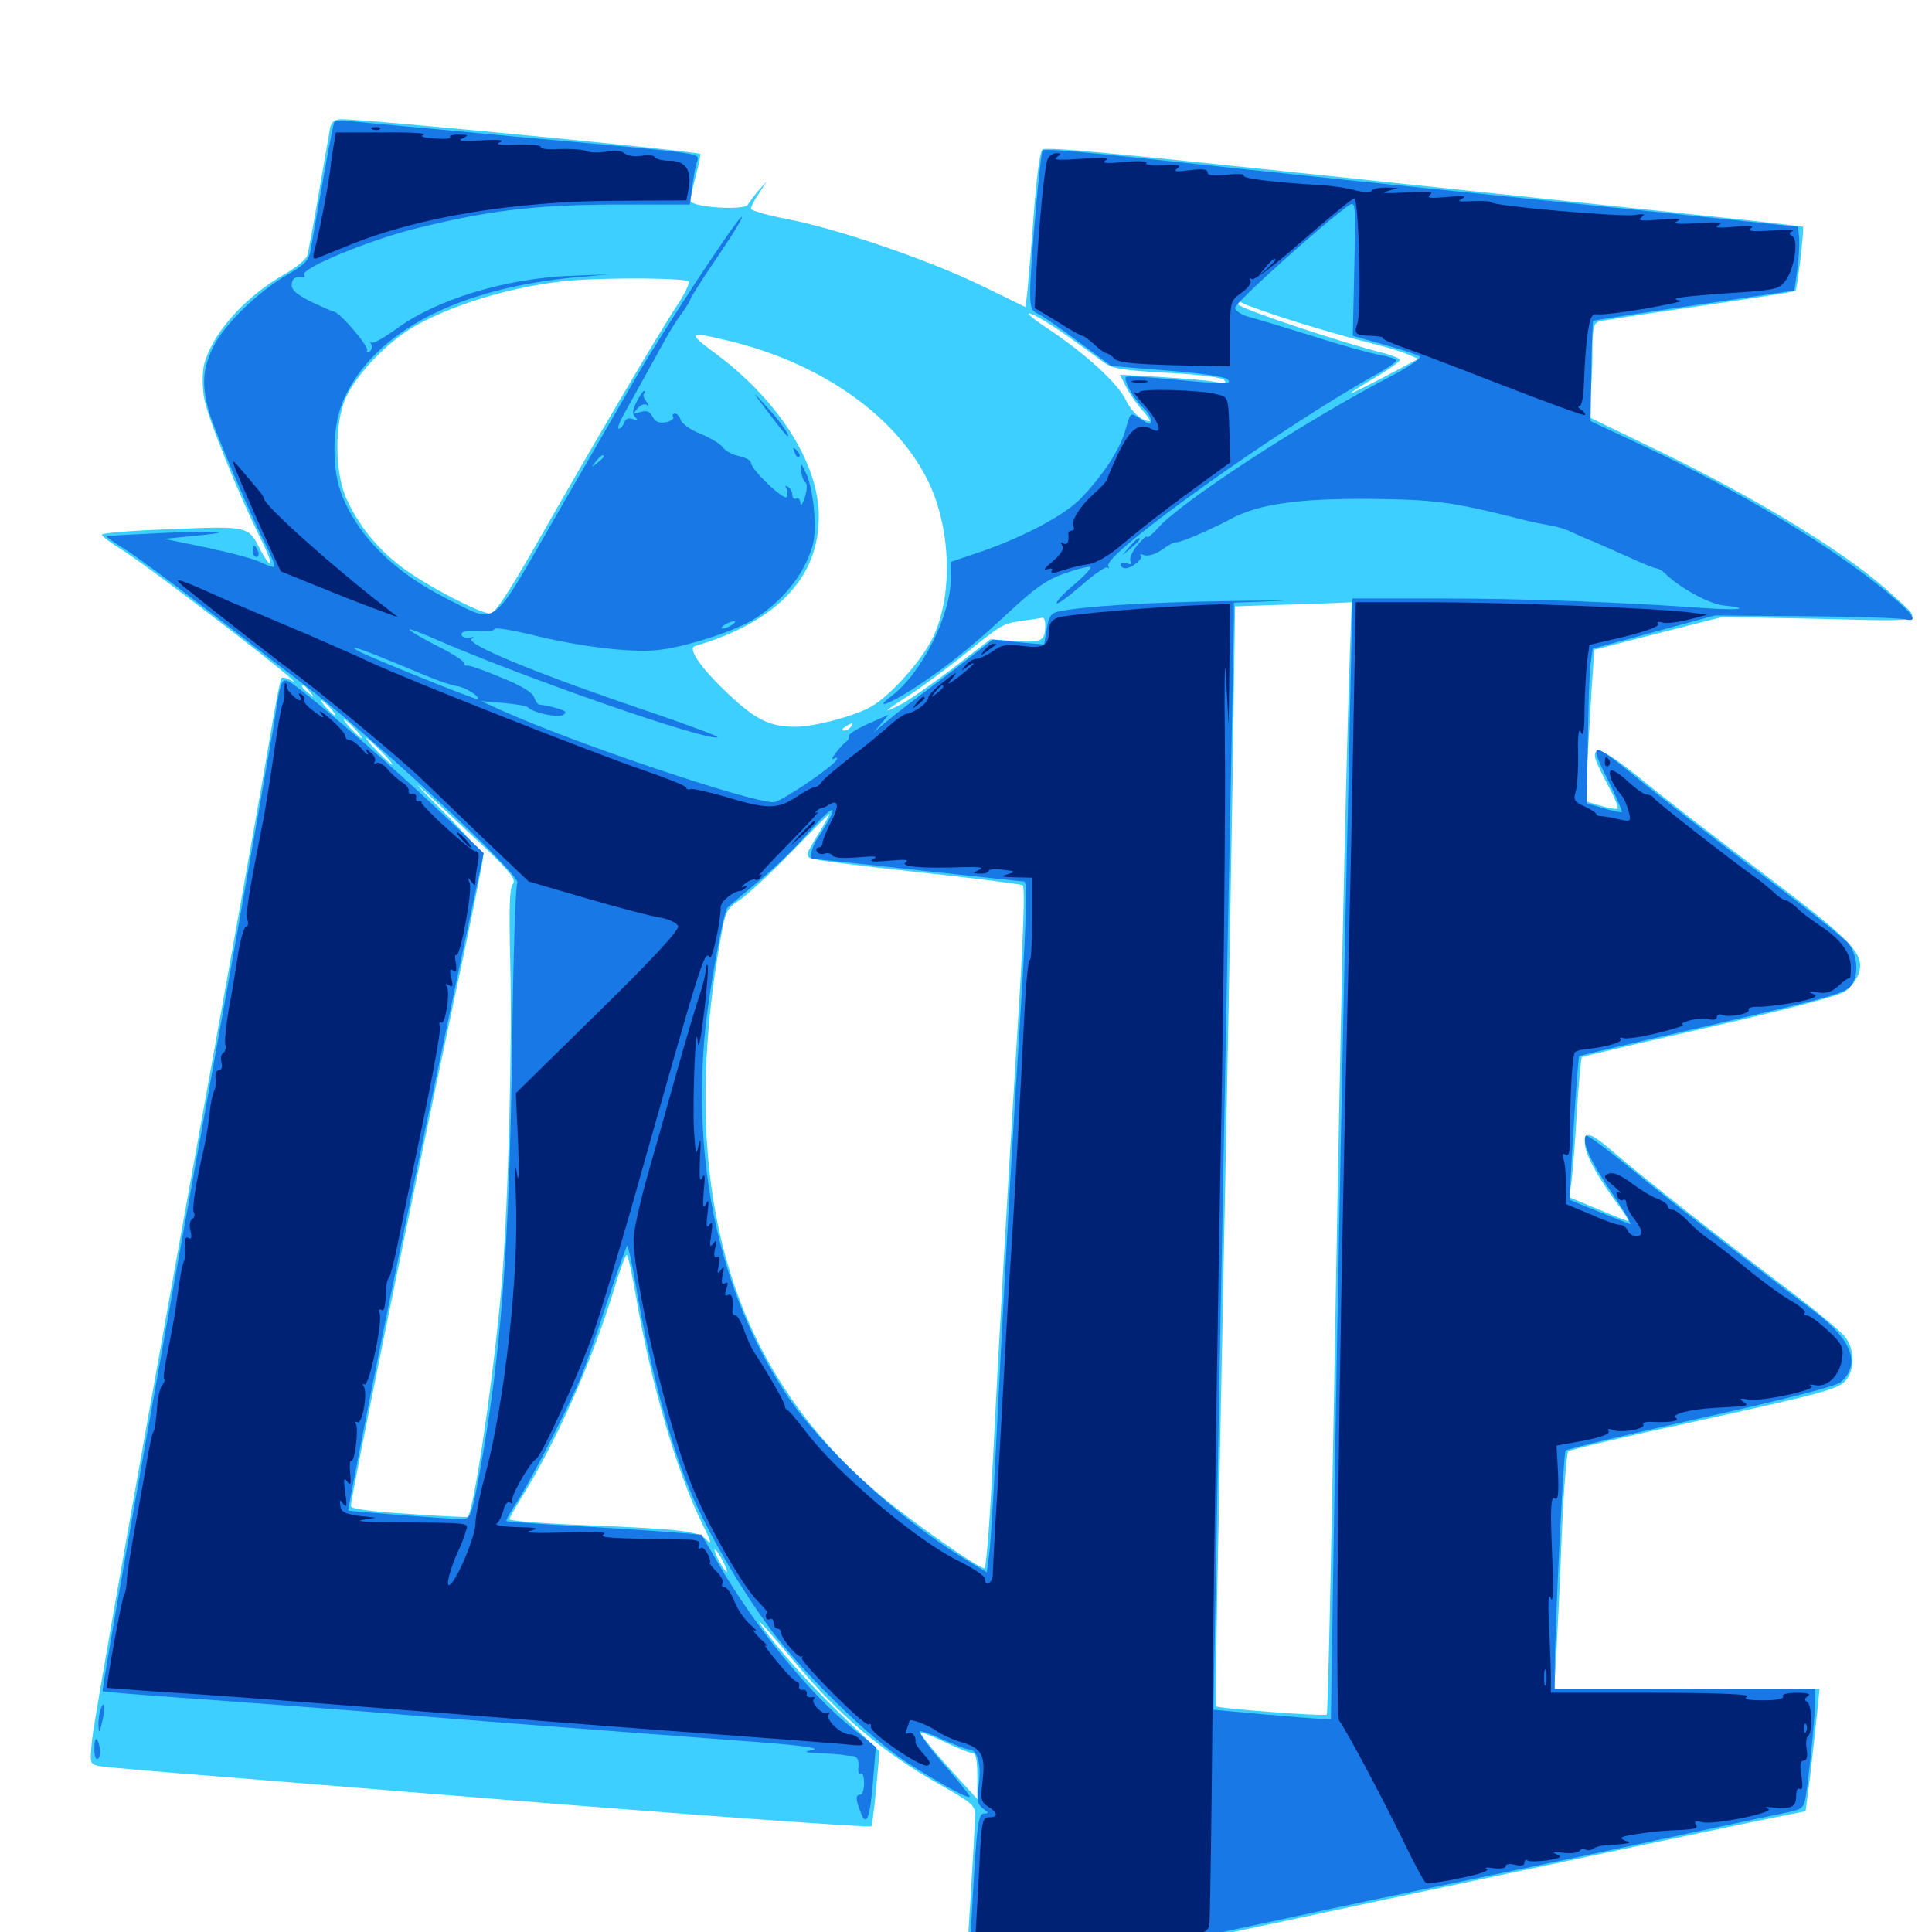 <svg xmlns="http://www.w3.org/2000/svg" viewBox="0 -1000 1000 1000">
	<path fill="#3ccfff" d="M170.898 -933.984C170.508 -931.445 167.773 -916.406 165.039 -900.195C162.305 -884.18 159.57 -869.336 158.984 -867.578C158.398 -865.82 153.32 -861.523 147.461 -858.203C126.172 -846.094 109.18 -826.562 105.469 -810.547C104.688 -806.836 104.688 -799.414 105.664 -793.945C107.227 -784.375 123.242 -744.531 135.156 -720.703C138.281 -714.453 140.43 -708.984 139.844 -708.398C139.453 -707.812 137.109 -710.938 134.961 -715.039C128.516 -727.734 129.297 -727.734 89.062 -726.172C69.141 -725.391 52.734 -724.219 52.734 -723.242C52.734 -722.461 57.422 -718.945 63.086 -715.43C79.883 -704.883 162.891 -640.82 150.977 -647.656C148.633 -649.023 146.289 -649.609 145.703 -649.023C145.117 -648.633 142.383 -634.57 139.648 -617.969C136.914 -601.367 127.148 -546.875 118.164 -496.875C75.586 -261.914 48.828 -110.938 47.656 -99.609C46.484 -87.305 46.484 -86.914 50.977 -85.938C53.516 -85.352 83.789 -82.812 118.164 -80.078C152.539 -77.344 213.281 -72.266 252.93 -69.141C350.391 -61.133 450 -53.906 450.977 -54.688C451.367 -55.078 452.539 -63.867 453.516 -74.414L455.273 -93.555L435.742 -112.109C418.75 -128.516 402.93 -146.094 394.531 -158.008C389.648 -164.844 396.484 -157.617 411.719 -139.258C434.57 -111.914 456.641 -93.164 486.328 -76.367C503.32 -66.797 504.883 -65.43 504.688 -60.156C504.688 -57.031 503.516 -36.133 502.148 -13.867C500.586 8.398 500 27.148 500.586 27.734C501.953 29.102 523.633 24.609 719.727 -17.383C792.188 -32.812 906.836 -57.031 920.898 -59.766L934.57 -62.5L936.914 -80.664C938.086 -90.625 939.648 -104.883 940.43 -112.305L941.797 -125.781H873.047H804.492L805.664 -145.898C806.25 -156.836 807.617 -184.18 808.398 -206.445C809.375 -228.906 810.938 -247.852 811.719 -248.828C812.695 -249.609 840.234 -256.25 873.047 -263.281C947.461 -279.688 952.148 -281.055 956.055 -286.328C960.156 -292.383 959.766 -302.148 954.883 -308.203C952.539 -311.133 940.039 -321.484 926.953 -331.445C892.969 -357.031 850.586 -390.43 836.523 -402.539C823.438 -413.867 820.312 -415.039 820.312 -408.398C820.312 -402.93 826.172 -391.992 836.133 -378.32C840.43 -372.656 843.359 -367.969 842.773 -367.969C842.188 -367.969 835.156 -370.703 826.953 -374.219L812.305 -380.273L813.477 -389.258C814.062 -394.141 815.43 -410.352 816.211 -425.195C817.188 -440.039 818.359 -452.539 818.75 -452.93C819.141 -453.125 848.828 -460.156 884.766 -468.359C925.781 -477.734 951.953 -484.57 955.078 -486.914C957.812 -488.867 960.742 -492.773 961.914 -495.703C965.625 -506.25 959.18 -512.695 911.914 -548.438C887.5 -566.797 859.18 -588.672 848.828 -597.266C837.5 -606.445 828.906 -612.109 827.148 -611.328C824.023 -610.156 824.805 -607.617 833.594 -591.016C836.133 -586.328 837.695 -582.031 837.305 -581.445C836.719 -581.055 832.812 -581.641 828.32 -583.008L820.312 -585.352L821.484 -604.102C822.07 -614.453 823.242 -632.031 823.828 -643.164L825.195 -663.672L858.398 -672.266L891.602 -680.664L942.188 -679.688C998.828 -678.32 995.703 -677.344 979.688 -691.992C957.227 -712.891 911.328 -741.016 858.203 -766.797L821.875 -784.375L823.047 -793.164C823.633 -798.047 824.219 -808.984 824.219 -817.383C824.219 -830.078 824.805 -832.617 827.734 -833.594C829.492 -834.18 852.93 -837.695 879.883 -841.602C906.641 -845.508 928.906 -849.023 929.297 -849.414C930.273 -850.391 933.984 -881.836 933.203 -882.617C932.812 -883.008 889.648 -887.695 836.914 -893.164C784.375 -898.828 716.211 -905.859 685.547 -909.18C566.992 -921.68 547.266 -923.438 539.844 -922.852C538.477 -922.656 536.914 -911.719 535.352 -892.969C534.18 -876.562 532.617 -858.203 532.031 -851.953L530.859 -841.016L507.227 -852.539C479.688 -865.82 432.812 -881.836 406.836 -886.719C396.875 -888.672 388.672 -891.016 388.672 -891.992C388.672 -892.969 390.43 -896.484 392.773 -899.805L396.875 -906.055L392.578 -901.367C390.43 -898.828 387.891 -895.508 387.109 -894.141C385.352 -890.82 357.422 -892.773 357.422 -896.094C357.422 -897.461 358.594 -903.125 360.156 -908.984C361.719 -914.844 362.695 -919.922 362.5 -920.312C360.938 -921.68 190.039 -938.281 176.953 -938.281C173.438 -938.281 171.68 -937.109 170.898 -933.984ZM356.445 -854.297C357.031 -853.32 354.102 -847.266 350 -841.211C341.602 -828.711 305.859 -767.969 276.367 -716.211C263.672 -693.945 256.055 -682.422 253.906 -682.422C248.438 -682.422 220.312 -697.07 208.008 -706.445C195.312 -716.016 185.742 -727.734 179.102 -742.383C173.242 -755.859 173.047 -781.25 179.102 -794.336C184.961 -807.031 201.562 -824.023 215.82 -831.836C237.305 -843.555 268.945 -852.734 296.875 -854.883C317.383 -856.445 355.273 -856.055 356.445 -854.297ZM668.945 -833.984C680.859 -830.273 697.461 -825.391 706.25 -823.242C714.844 -821.094 724.609 -818.359 728.125 -816.797L734.18 -814.258L716.797 -805.078C707.031 -800 699.219 -796.094 699.219 -796.484C699.219 -796.875 704.883 -800.586 711.914 -804.688C718.945 -808.789 724.609 -812.891 724.609 -813.672C724.609 -814.453 720.898 -816.016 716.406 -817.188C694.922 -822.461 641.797 -840.234 641.016 -842.383C640.43 -844.141 641.211 -844.336 643.75 -842.773C645.898 -841.797 657.227 -837.695 668.945 -833.984ZM551.758 -826.562C559.375 -821.289 567.773 -815.039 570.703 -812.891C575.391 -809.18 579.883 -808.398 603.906 -807.031C620.312 -806.25 632.422 -804.688 633.594 -803.32C635.156 -801.562 633.984 -801.367 628.906 -802.344C625.195 -803.125 612.5 -804.102 600.781 -804.883L579.688 -806.055L583.008 -799.414C584.961 -795.703 588.672 -790.43 591.406 -787.5C594.141 -784.375 595.703 -782.031 594.922 -782.031C591.016 -782.031 585.742 -786.719 582.812 -792.773C578.711 -801.562 561.719 -816.992 542.969 -829.492C534.961 -834.766 530.469 -838.477 533.203 -837.695C535.938 -836.914 544.336 -831.836 551.758 -826.562ZM375.391 -824.023C423.438 -812.891 462.5 -785.938 479.688 -752.344C492.188 -727.93 493.555 -692.773 483.008 -670.312C477.344 -658.398 460.938 -639.844 450.781 -634.18C442.188 -629.297 421.289 -623.828 411.914 -623.828C398.438 -623.828 391.211 -627.344 376.758 -641.016C362.695 -654.297 355.664 -664.453 359.766 -665.625C402.148 -678.125 424.023 -701.172 423.828 -733.008C423.633 -760.547 402.539 -793.555 369.336 -817.773C355.859 -827.734 356.641 -828.516 375.391 -824.023ZM698.438 -653.711C696.68 -602.93 693.555 -457.617 690.43 -274.414C688.867 -185.938 687.305 -113.086 686.719 -112.5C685.742 -111.523 630.664 -115.625 629.492 -116.797C629.102 -117.188 629.688 -162.109 630.859 -216.797C634.375 -394.922 636.719 -515.82 638.086 -601.758L639.258 -686.133L660.938 -686.914C672.852 -687.109 686.523 -687.695 691.211 -687.891L699.609 -688.281ZM541.016 -676.758C541.016 -668.164 539.453 -667.383 525.781 -668.164L512.695 -669.141L493.164 -654.102C482.422 -645.898 470.117 -637.305 465.82 -635.156C455.664 -630.078 457.422 -631.641 471.875 -641.016C478.125 -645.117 490.43 -654.297 499.023 -661.133C519.141 -677.344 518.945 -677.148 529.297 -678.711C534.18 -679.297 538.672 -680.078 539.648 -680.273C540.43 -680.273 541.016 -678.711 541.016 -676.758ZM160.352 -641.992C162.891 -638.867 162.695 -638.672 159.766 -641.211C156.445 -643.75 155.469 -645.312 157.031 -645.312C157.422 -645.312 158.984 -643.75 160.352 -641.992ZM170.898 -633.594C172.852 -631.445 174.023 -629.688 173.438 -629.688C172.852 -629.688 170.898 -631.445 168.945 -633.594C166.992 -635.742 165.82 -637.5 166.406 -637.5C166.992 -637.5 168.945 -635.742 170.898 -633.594ZM183.594 -622.852C186.133 -620.117 187.695 -617.969 187.109 -617.969C186.719 -617.969 184.18 -620.117 181.641 -622.852C179.102 -625.586 177.539 -627.734 178.125 -627.734C178.516 -627.734 181.055 -625.586 183.594 -622.852ZM440.43 -623.828C439.844 -622.852 438.086 -621.875 436.914 -621.875C435.547 -621.875 435.742 -622.656 437.5 -623.828C441.211 -626.172 441.992 -626.172 440.43 -623.828ZM197.266 -611.133C200.977 -607.422 203.516 -604.297 202.93 -604.297C202.344 -604.297 199.023 -607.422 195.312 -611.133C191.602 -614.844 189.062 -617.969 189.648 -617.969C190.234 -617.969 193.555 -614.844 197.266 -611.133ZM251.562 -560.742C264.453 -548.242 267.188 -544.727 265.43 -542.383C263.672 -540.625 263.477 -529.297 264.062 -503.125C265.234 -462.109 263.086 -376.562 259.766 -336.719C256.055 -291.016 245.312 -217.383 241.992 -214.844C241.602 -214.648 227.734 -215.234 211.523 -216.406C191.016 -217.773 181.641 -218.945 181.641 -220.508C181.641 -225 209.375 -360.938 234.18 -478.32C242.969 -519.141 250 -554.102 250 -556.055C250 -558.008 240.039 -569.336 228.125 -581.25C216.016 -593.359 212.695 -597.07 220.703 -589.648C228.711 -582.227 242.578 -569.141 251.562 -560.742ZM425.586 -571.68C423.047 -567.578 420.117 -562.695 419.141 -560.742C417.578 -558.203 417.578 -556.836 419.336 -555.859C420.703 -554.883 445.508 -551.758 474.609 -548.633C503.711 -545.508 528.32 -542.383 529.297 -541.797C530.664 -541.016 529.688 -514.453 526.367 -462.5C521.094 -377.344 517.188 -308.789 513.477 -235.742C512.109 -209.57 510.352 -188.281 509.57 -188.281C506.25 -188.281 472.07 -212.305 455.469 -226.172C376.953 -292.188 350 -386.719 373.242 -515.625C375.391 -528.125 376.367 -529.883 382.617 -533.984C386.523 -536.523 398.438 -547.461 409.18 -558.594C419.922 -569.531 428.906 -578.711 429.297 -578.711C429.688 -578.906 427.93 -575.586 425.586 -571.68ZM328.906 -330.469C336.719 -284.375 350.586 -237.109 363.672 -210.938C368.164 -201.953 368.555 -200 365.625 -203.125C361.328 -207.617 353.125 -208.594 294.531 -210.938C277.539 -211.719 263.672 -212.891 263.672 -213.672C263.672 -214.258 266.211 -218.75 269.141 -223.633C287.5 -252.539 306.445 -295.312 317.773 -332.422C320.703 -342.188 323.633 -350.391 324.414 -350.391C325 -350.391 326.953 -341.406 328.906 -330.469ZM374.023 -192.188C375.781 -189.062 376.562 -186.328 376.172 -186.328C375.586 -186.328 373.828 -189.062 372.07 -192.188C370.312 -195.508 369.531 -198.047 369.922 -198.047C370.508 -198.047 372.266 -195.508 374.023 -192.188ZM503.516 -92.578C505.078 -92.578 505.859 -88.867 505.859 -80.664V-68.75L496.289 -79.297C483.594 -93.164 476.562 -101.758 476.562 -103.125C476.562 -103.711 482.031 -101.562 488.867 -98.438C495.508 -95.117 502.148 -92.578 503.516 -92.578Z"/>
	<path fill="#1878e5" d="M173.047 -936.719C172.266 -935.547 167.188 -907.227 160.742 -870.312C159.766 -865.234 157.617 -862.891 149.023 -858.008C133.789 -849.219 116.211 -832.227 110.547 -820.703C104.688 -808.984 104.297 -800.586 108.398 -786.133C111.719 -775.586 129.297 -734.18 137.891 -717.383C140.625 -711.914 142.578 -707.031 141.992 -706.641C141.602 -706.25 138.477 -707.227 134.961 -708.984C131.445 -710.742 118.75 -714.062 106.836 -716.602L84.961 -721.094L98.633 -722.461C122.07 -724.609 117.383 -725.391 85.938 -724.219C69.336 -723.438 55.469 -722.656 55.078 -722.461C54.688 -722.266 59.18 -719.141 64.844 -715.625C70.508 -712.109 90.039 -697.656 108.203 -683.594C126.367 -669.531 148.242 -652.539 157.031 -645.898C192.578 -618.945 270.508 -546.289 267.773 -542.969C266.797 -541.797 265.625 -503.125 265.039 -456.836C263.672 -353.906 259.18 -296.484 247.852 -235.547C244.141 -215.82 243.359 -213.672 239.453 -213.672C233.398 -213.672 180.859 -217.773 180.273 -218.164C180.078 -218.555 185.156 -244.531 191.406 -276.172C202.344 -331.055 211.133 -373.047 238.281 -501.758L250.391 -558.398L230.078 -577.734C208.789 -598.242 167.773 -633.984 154.492 -643.75C145.117 -650.586 145.898 -651.758 141.602 -623.828C139.648 -612.5 130.469 -560.352 121.094 -507.617C73.242 -242.969 52.539 -125.391 53.125 -124.609C53.516 -124.219 74.023 -122.656 98.633 -120.898C123.438 -119.141 164.258 -116.016 189.453 -114.062C229.883 -110.547 291.992 -105.859 395.508 -98.047C415.234 -96.484 424.609 -95.117 420.898 -94.336C415.625 -93.164 416.016 -92.969 423.828 -92.578C428.711 -92.383 433.984 -91.992 435.547 -91.797C437.109 -91.406 439.844 -91.211 441.602 -91.016C443.75 -90.82 444.531 -89.062 444.336 -85.742C443.945 -83.008 444.531 -81.25 445.508 -82.031C446.484 -82.617 447.266 -80.273 447.266 -77.148C447.266 -73.828 446.484 -71.094 445.312 -71.094C442.773 -71.094 442.773 -68.75 445.508 -61.914C448.438 -53.906 450.391 -58.984 451.953 -79.102L453.32 -95.703L441.211 -105.469C419.336 -122.852 390.625 -158.203 371.875 -190.625L363.086 -205.664L350.977 -206.641C344.336 -207.227 321.68 -208.789 300.781 -209.961C279.883 -211.133 262.5 -212.305 262.109 -212.695C261.719 -213.086 264.453 -217.969 268.359 -223.828C276.172 -236.328 294.727 -272.656 300.977 -287.891C303.32 -293.75 309.375 -311.133 314.453 -326.562C319.531 -341.992 324.219 -354.883 324.609 -355.273C325 -355.859 327.539 -344.531 329.883 -330.273C335.938 -295.312 345.898 -256.836 355.469 -232.617C364.062 -210.742 382.031 -179.297 399.609 -155.664C416.797 -132.812 450.195 -100.391 468.945 -88.086C486.523 -76.758 501.953 -68.359 501.953 -70.117C501.953 -70.898 495.703 -78.516 488.086 -87.305C480.469 -96.094 475.195 -103.516 476.172 -103.906C477.148 -104.102 482.617 -102.148 488.477 -99.414C494.336 -96.875 500 -94.531 501.367 -94.531C505.859 -94.531 508.008 -87.109 506.641 -76.562C505.469 -68.164 505.859 -66.211 508.789 -63.867C511.914 -61.719 511.914 -61.328 509.375 -61.328C506.055 -61.328 505.469 -55.273 502.344 2.734L500.977 26.953L509.766 25.781C517.773 24.609 548.438 18.164 673.828 -8.789C699.023 -14.258 732.031 -21.094 747.07 -24.219C762.109 -27.344 805.273 -36.328 842.773 -44.336C880.469 -52.539 916.211 -59.961 922.266 -61.328C932.617 -63.281 933.594 -63.867 934.57 -69.727C936.328 -80.469 939.453 -110.742 939.453 -118.555V-125.781H872.07H804.688V-134.18C804.688 -155.078 809.18 -248.047 810.352 -249.219C811.133 -250 842.578 -257.617 880.469 -266.016C925.781 -276.172 950.391 -282.422 952.93 -284.766C963.281 -294.141 958.594 -306.445 939.062 -321.289C899.805 -350.781 862.109 -380.273 843.164 -395.898C831.445 -405.469 821.484 -412.695 820.898 -412.305C818.359 -409.57 823.633 -398.047 834.375 -382.422C840.82 -373.047 844.922 -365.82 843.555 -366.406C820.117 -375.781 813.281 -378.516 812.695 -378.906C811.914 -379.492 816.602 -452.344 817.383 -453.32C817.578 -453.711 846.094 -460.352 881.055 -468.359C951.758 -484.766 956.25 -486.133 958.984 -491.016C962.109 -497.07 961.133 -505.859 956.836 -511.523C954.492 -514.453 933.594 -531.055 910.352 -548.438C887.109 -566.016 859.375 -587.5 848.633 -596.289C822.852 -617.383 821.68 -617.188 833.203 -594.336C836.914 -586.719 839.844 -580.078 839.453 -579.688C839.062 -579.297 834.766 -580.273 830.078 -581.641L821.289 -584.18L821.875 -616.211C822.07 -633.789 822.656 -651.758 823.242 -656.25L824.414 -664.258L856.055 -672.852L887.695 -681.445L934.57 -681.055C960.352 -680.859 983.398 -680.078 985.742 -679.492C993.359 -677.734 990.82 -681.641 977.148 -693.164C949.023 -716.602 901.562 -745.312 851.562 -768.75L823.242 -782.031L823.633 -807.812C823.828 -821.875 824.414 -833.594 824.609 -833.984C825 -834.18 848.633 -837.891 876.953 -841.992L928.711 -849.609L930.273 -860.352C931.055 -866.016 931.445 -873.438 931.25 -876.758L930.664 -882.617L871.094 -888.867C838.281 -892.188 784.766 -897.852 751.953 -901.172C719.141 -904.492 668.75 -909.766 639.648 -912.891C560.938 -921.484 541.016 -923.242 539.648 -922.07C538.477 -920.703 533.398 -863.672 533.203 -849.219C533.203 -840.82 533.789 -839.062 537.695 -837.305C540.039 -836.133 549.414 -829.688 558.594 -822.852L575.195 -810.547L604.102 -808.203C620.117 -807.031 633.984 -805.078 635.352 -803.711C638.086 -800.977 634.57 -800.977 605.859 -803.711C593.75 -804.883 583.398 -805.469 582.812 -804.883C581.25 -803.32 586.914 -793.359 591.602 -789.062C593.945 -786.914 595.703 -783.984 595.703 -782.422C595.703 -780.078 594.922 -780.078 590.625 -783.008C584.766 -786.719 585.352 -787.109 582.422 -777.148C579.688 -767.188 570.508 -753.516 559.57 -742.188C550.781 -733.008 528.711 -721.484 505.469 -713.672L492.188 -709.18V-700.977C492.188 -681.445 476.953 -651.367 461.328 -639.648C451.953 -632.617 459.961 -635.352 472.461 -643.359C489.258 -654.297 502.148 -664.453 522.07 -683.008C535.742 -695.703 541.797 -700 551.367 -703.32C558.008 -705.664 563.867 -707.031 564.453 -706.445C565.039 -706.055 561.328 -701.953 556.25 -697.656C550.977 -693.359 546.875 -688.867 546.875 -687.891C546.875 -686.719 552.539 -690.82 559.375 -696.68C566.211 -702.734 572.461 -707.031 573.242 -706.25C574.219 -705.469 574.219 -705.859 573.633 -707.031C570.312 -712.695 663.672 -779.297 714.453 -807.422C718.945 -809.961 722.656 -812.695 722.656 -813.477C722.656 -814.258 718.945 -815.43 714.453 -816.211C709.766 -816.992 694.141 -821.289 679.688 -825.977C665.234 -830.469 650.195 -834.961 646.484 -835.938C642.773 -836.914 639.453 -839.062 639.258 -840.625C638.867 -842.969 683.203 -882.812 697.656 -893.359C701.758 -896.094 701.758 -896.094 700.977 -861.133L700.195 -826.172L716.797 -821.484C725.977 -818.945 734.18 -816.211 734.961 -815.43C735.742 -814.648 729.297 -810.156 720.703 -805.664C675.586 -782.227 611.133 -740.234 599.219 -726.562C596.289 -723.242 593.75 -721.289 593.75 -722.07C593.75 -723.047 591.406 -721.094 588.672 -717.773C585.938 -714.453 584.375 -710.742 585.156 -709.57C586.133 -707.812 585.547 -707.617 583.398 -708.398C581.445 -708.984 580.078 -708.789 580.078 -707.812C580.078 -706.641 581.25 -705.859 582.617 -705.859C586.133 -706.055 591.992 -710.938 590.43 -712.5C589.648 -713.281 590.43 -713.281 592.188 -712.695C594.141 -711.914 598.047 -713.086 601.367 -715.43C604.492 -717.773 607.812 -719.531 608.789 -719.336C610.547 -718.945 626.172 -725.586 637.5 -731.641C651.562 -739.062 672.07 -741.992 708.008 -741.797C742.969 -741.406 750.977 -740.43 788.086 -731.055C792.383 -729.883 798.633 -728.711 801.758 -728.125C805.078 -727.734 810.352 -726.172 813.477 -724.609C816.797 -723.047 821.484 -720.898 824.219 -719.922C826.953 -718.75 834.961 -715.234 842.383 -711.914C849.609 -708.594 856.25 -705.859 857.227 -705.859C858.203 -705.859 860.352 -704.688 861.719 -703.32C869.141 -695.898 884.18 -687.695 891.406 -686.719C906.641 -685.156 901.172 -683.984 883.789 -685.156C840.234 -688.281 788.477 -690.234 745.898 -690.234H700L697.656 -580.469C694.336 -436.914 691.992 -305.859 690.234 -197.656L688.867 -110.156L683.789 -110.352C681.055 -110.352 667.383 -111.523 653.516 -112.695L628.125 -115.039L628.516 -138.477C629.492 -197.656 634.961 -491.797 636.719 -576.953C637.695 -629.102 638.672 -675.391 638.672 -679.883V-688.086L659.766 -688.867C671.289 -689.258 659.961 -689.258 634.766 -688.867C593.75 -688.281 559.766 -686.133 547.461 -683.398C543.945 -682.617 542.773 -680.469 541.797 -674.414L540.43 -666.406L527.148 -667.578L513.867 -668.945L500.586 -658.594C493.359 -652.93 481.641 -644.141 474.609 -638.867C467.578 -633.594 459.766 -627.344 457.031 -625L452.148 -620.898L456.055 -625.391L459.961 -630.078L449.414 -625.391C443.75 -622.852 439.258 -620.117 439.453 -619.141C439.648 -618.164 439.062 -616.797 438.086 -616.211C434.961 -613.867 428.711 -605.664 431.445 -607.227C433.398 -608.203 433.789 -608.008 432.812 -606.445C430.273 -602.539 403.906 -584.766 400.391 -584.766C387.891 -584.766 298.047 -615.039 259.766 -632.227L249.023 -637.109L260.742 -636.133C267.188 -635.547 272.852 -634.57 273.438 -633.789C275.391 -631.25 288.672 -628.32 291.211 -629.883C293.359 -631.055 293.164 -631.641 290.625 -632.617C287.695 -633.789 282.422 -634.961 278.906 -635.352C278.125 -635.547 277.148 -637.305 276.367 -639.258C275.586 -641.602 269.531 -645.312 259.18 -649.414C250.391 -653.125 242.578 -655.859 241.797 -655.469C240.82 -655.273 240.234 -655.859 240.234 -656.836C240.234 -657.812 233.594 -662.109 225.586 -666.016C217.578 -670.117 211.523 -673.828 211.914 -674.219C212.305 -674.609 218.75 -672.07 226.367 -668.75C271.094 -649.219 365.43 -616.406 371.484 -618.359C372.266 -618.75 358.008 -624.023 339.453 -630.469C277.344 -651.367 239.258 -667.188 244.336 -669.531C245.898 -670.117 245.312 -670.508 242.969 -669.922C240.82 -669.531 238.867 -670.312 238.867 -671.68C238.867 -673.242 241.797 -673.828 247.461 -673.438C252.148 -673.047 255.859 -673.438 255.859 -674.414C255.859 -675.391 264.453 -674.023 275 -671.484C299.219 -665.43 326.172 -662.109 339.844 -663.477C352.148 -664.648 373.828 -671.094 386.719 -677.539C399.219 -683.984 411.719 -696.68 417.383 -709.18C421.484 -718.164 422.07 -721.875 421.484 -733.789C421.094 -741.602 419.141 -750.977 417.383 -754.688C414.648 -760.547 414.258 -760.742 414.648 -756.641C414.844 -753.906 415.82 -751.172 416.797 -750.391C417.969 -749.609 417.773 -746.484 416.602 -742.578C415.43 -739.062 414.453 -737.695 414.258 -739.648C414.062 -741.602 413.281 -742.578 412.109 -741.992C411.133 -741.406 410.156 -742.188 410.156 -743.75C410.156 -745.312 409.18 -747.266 407.812 -748.047C406.445 -748.828 406.25 -748.633 407.031 -747.266C407.812 -745.898 407.812 -743.945 407.227 -742.773C405.859 -740.625 388.672 -757.031 388.672 -760.547C388.672 -761.719 385.938 -763.086 382.812 -763.867C379.492 -764.453 375.781 -766.406 374.414 -768.164C373.047 -770.117 367.969 -773.242 362.695 -775.391C357.617 -777.344 352.93 -780.664 352.344 -782.617C351.758 -784.375 350.391 -785.938 349.414 -785.938C348.242 -785.938 347.852 -785.156 348.438 -784.18C349.023 -783.203 347.266 -782.031 344.727 -781.445C341.211 -780.859 339.062 -781.641 337.695 -784.375C336.328 -787.109 334.57 -787.695 331.445 -786.719C327.734 -785.547 327.539 -785.742 329.883 -788.477C331.25 -790.234 333.398 -791.211 334.766 -790.43C336.133 -789.648 335.938 -790.234 334.57 -792.188C333.203 -793.75 332.617 -795.703 333.398 -796.289C333.984 -797.07 334.18 -797.656 333.398 -797.656C332.812 -797.656 331.055 -795.117 329.492 -791.992C327.344 -787.695 327.148 -785.742 328.906 -783.984C330.469 -782.422 330.273 -782.031 327.734 -783.008C325.391 -783.984 323.828 -783.203 323.047 -781.25C322.461 -779.492 321.094 -778.125 320.312 -778.125C319.336 -778.125 320.703 -781.836 323.438 -786.523C325.977 -791.016 330.859 -800 334.375 -806.25C337.891 -812.695 342.578 -821.094 344.727 -825C346.875 -828.906 350.586 -834.766 353.125 -838.086C355.469 -841.406 357.422 -844.727 357.422 -845.312C357.422 -845.898 364.062 -856.445 372.266 -868.359C380.469 -880.469 385.547 -889.062 383.594 -887.5C379.297 -883.789 344.141 -830.273 329.102 -804.492C322.852 -793.75 304.492 -761.719 287.891 -733.203C253.516 -673.438 258.008 -676.758 231.445 -690.039C203.516 -704.102 184.766 -722.852 176.367 -745.312C171.484 -758.984 172.07 -780.859 178.125 -793.75C193.945 -828.32 236.914 -850.781 297.852 -856.445L315.43 -858.008L294.922 -857.227C261.523 -855.859 225.586 -844.922 205.078 -829.688C198.828 -825.195 192.969 -821.875 192.188 -822.656C191.406 -823.438 191.406 -823.047 192.188 -821.68C192.773 -820.508 192.383 -818.75 191.211 -817.969C189.844 -817.188 189.453 -817.383 190.039 -818.555C191.211 -820.508 175.586 -838.672 172.852 -838.672C172.266 -838.672 166.992 -841.016 161.133 -843.75C153.711 -847.461 150.781 -850 150.977 -852.539C151.172 -856.055 152.93 -857.031 156.836 -856.445C157.812 -856.25 158.008 -857.031 157.422 -857.812C155.469 -860.938 190.234 -875.391 214.062 -881.445C252.344 -891.016 276.172 -893.945 318.555 -894.141H357.031L358.203 -902.539C358.789 -907.227 359.766 -913.086 360.547 -915.625C361.914 -921.094 370.117 -919.922 266.602 -929.297C225.781 -933.203 188.281 -936.523 183.203 -937.109C178.125 -937.695 173.633 -937.5 173.047 -936.719ZM334.375 -781.641C335.547 -782.812 336.133 -784.375 335.742 -784.961C334.375 -786.328 332.031 -783.984 332.031 -781.25C332.031 -780.078 333.008 -780.273 334.375 -781.641ZM350.977 -778.906C351.758 -779.492 350.586 -780.078 348.438 -779.883C346.289 -779.883 345.703 -779.297 347.266 -778.711C348.633 -778.125 350.391 -778.32 350.977 -778.906ZM312.5 -763.672C312.5 -763.281 310.938 -761.719 309.18 -760.352C306.055 -757.812 305.859 -758.008 308.398 -761.133C310.938 -764.258 312.5 -765.234 312.5 -763.672ZM99.023 -712.5C99.805 -713.086 98.633 -713.672 96.484 -713.477C94.336 -713.477 93.75 -712.891 95.312 -712.305C96.68 -711.719 98.438 -711.914 99.023 -712.5ZM109.961 -710.352C111.133 -710.938 109.766 -711.328 106.445 -711.328C103.32 -711.328 102.148 -710.938 104.102 -710.352C105.859 -709.961 108.594 -709.961 109.961 -710.352ZM118.555 -708.594C119.336 -709.18 118.164 -709.766 116.016 -709.57C113.867 -709.57 113.281 -708.984 114.844 -708.398C116.211 -707.812 117.969 -708.008 118.555 -708.594ZM390.625 -683.398C390.625 -684.961 389.648 -684.57 385.547 -681.25C382.031 -678.516 382.031 -678.32 386.328 -680.469C388.672 -681.641 390.625 -683.008 390.625 -683.398ZM378.906 -676.562C377.344 -675.586 375.195 -674.609 374.023 -674.609C373.047 -674.609 373.438 -675.586 375 -676.562C376.562 -677.539 378.906 -678.516 379.883 -678.516C381.055 -678.516 380.469 -677.539 378.906 -676.562ZM329.688 -673.438C321.68 -675 315.43 -675.781 312.5 -675.391C310.938 -675 305.273 -674.219 299.805 -673.438L290.039 -672.07L297.852 -670.508C302.148 -669.531 316.211 -668.555 329.102 -667.969C341.992 -667.578 349.023 -667.578 344.922 -668.164C339.258 -668.75 337.891 -669.531 340.039 -670.898C342.383 -672.266 342.383 -672.656 339.844 -672.656C338.086 -672.656 335.547 -671.484 334.18 -670.312C332.031 -668.359 331.836 -668.359 332.812 -670.117C333.594 -671.68 332.422 -672.852 329.688 -673.438ZM175.781 -668.75C174.219 -669.727 172.07 -670.703 170.898 -670.703C169.922 -670.703 170.312 -669.727 171.875 -668.75C173.438 -667.773 175.781 -666.797 176.758 -666.797C177.93 -666.797 177.344 -667.773 175.781 -668.75ZM196.484 -660.156C202.734 -657.617 213.281 -653.32 219.727 -650.586C226.172 -647.852 233.594 -645.312 236.328 -644.922C240.82 -644.336 248.633 -639.453 247.266 -638.086C246.68 -637.5 190.82 -659.961 185.742 -662.891C180.273 -666.016 184.375 -665.039 196.484 -660.156ZM429.492 -576.562C428.125 -574.023 425.586 -569.727 423.633 -566.797C420.312 -562.305 418.555 -555.469 420.703 -555.469C421.094 -555.469 445.508 -552.93 475 -549.609C504.297 -546.484 528.906 -543.75 529.883 -543.75C532.227 -543.75 531.641 -528.516 525.391 -430.469C522.266 -379.492 518.359 -308.203 516.602 -272.266C514.844 -236.328 512.891 -202.148 512.109 -196.484L510.742 -186.133L498.633 -193.555C464.648 -214.258 424.219 -251.758 406.445 -279.102C372.266 -331.445 357.812 -398.633 365.234 -469.141C367.773 -491.406 374.609 -528.516 376.562 -530.273C377.344 -531.055 384.18 -536.719 391.797 -543.164C399.609 -549.414 410.938 -560.352 417.188 -567.578C428.906 -581.055 433.594 -584.375 429.492 -576.562ZM449.805 -93.164C450.977 -93.75 449.609 -94.141 446.289 -94.141C443.164 -94.141 441.992 -93.75 443.945 -93.164C445.703 -92.773 448.438 -92.773 449.805 -93.164ZM397.656 -786.523C402.734 -779.688 407.227 -774.219 407.617 -774.219C409.18 -774.219 404.102 -781.641 396.484 -789.844C388.672 -798.438 388.672 -798.438 397.656 -786.523ZM411.328 -765.82C411.914 -763.867 413.086 -762.891 413.672 -763.477C414.258 -764.062 413.672 -765.625 412.305 -766.992C410.352 -768.75 410.156 -768.555 411.328 -765.82ZM584.766 -717.188L581.055 -712.695L585.547 -716.406C589.648 -719.922 590.82 -721.484 589.258 -721.484C588.867 -721.484 586.914 -719.531 584.766 -717.188ZM130.859 -714.648C130.859 -713.086 131.641 -711.719 132.812 -711.719C133.789 -711.719 134.18 -713.086 133.594 -714.648C132.812 -716.211 132.031 -717.578 131.641 -717.578C131.25 -717.578 130.859 -716.211 130.859 -714.648ZM51.953 -115.039C51.367 -113.281 50.781 -109.375 50.977 -106.641C51.172 -102.344 51.562 -102.93 52.93 -108.984C54.883 -116.797 54.102 -120.703 51.953 -115.039ZM48.828 -94.727C48.828 -91.211 49.609 -88.867 50.586 -89.648C51.758 -90.234 52.148 -92.578 51.758 -94.922C50.391 -101.562 48.828 -101.562 48.828 -94.727Z"/>
	<path fill="#002274" d="M192.969 -933.008C191.406 -933.594 191.992 -934.18 194.141 -934.18C196.289 -934.375 197.461 -933.789 196.68 -933.203C196.094 -932.617 194.336 -932.422 192.969 -933.008ZM173.047 -926.562C172.461 -923.828 171.484 -917.383 170.898 -911.914C169.531 -901.758 165.039 -878.32 162.695 -870.117C161.719 -866.406 162.109 -865.625 164.258 -866.406C165.82 -866.992 173.633 -870.312 182.031 -873.633C216.992 -887.695 266.797 -895.898 318.75 -896.094L355.273 -896.289L356.445 -902.539C358.203 -911.914 354.688 -916.797 346.68 -916.797C343.164 -916.797 339.453 -917.578 338.867 -918.75C338.281 -919.727 335.156 -920.117 332.031 -919.336C328.711 -918.75 325 -919.336 323.438 -920.508C321.68 -922.07 317.969 -922.461 313.672 -921.484C309.766 -920.898 305.078 -920.898 303.32 -921.875C301.367 -922.656 295.117 -923.047 289.258 -922.852C283.594 -922.461 279.297 -923.047 279.883 -923.828C280.469 -924.805 275 -925.391 267.969 -925.195C258.789 -924.805 256.055 -925.195 258.789 -926.367C261.328 -927.539 258.008 -927.93 249.023 -927.344C239.453 -926.758 236.523 -927.148 239.258 -928.32C242.773 -930.078 242.578 -930.273 237.695 -930.273C234.57 -930.469 232.617 -929.883 233.008 -929.102C233.594 -928.125 229.883 -927.93 225 -928.32C218.945 -928.711 216.992 -929.492 219.336 -930.273C221.289 -931.055 211.914 -931.641 198.438 -931.445H173.828ZM542.188 -917.383C540.625 -913.672 537.695 -882.812 536.328 -857.812L535.547 -840.625L547.461 -833.398C553.906 -829.297 559.766 -825.977 560.352 -826.172C560.938 -826.172 563.672 -824.219 566.406 -821.68C569.141 -819.141 571.875 -817.188 572.656 -817.188C573.242 -817.188 575.195 -816.016 576.758 -814.453C578.711 -812.305 586.719 -811.523 608.203 -810.938L636.719 -810.352V-827.344C636.719 -843.945 636.914 -844.336 642.578 -848.438C645.898 -850.781 647.852 -853.516 647.266 -854.688C646.484 -856.055 646.875 -856.25 648.047 -855.469C649.219 -854.883 660.938 -863.672 674.609 -875.781C688.086 -887.5 699.805 -897.266 700.977 -897.266C703.32 -897.266 704.883 -838.477 702.539 -832.422C700.586 -827.148 701.758 -826.367 709.766 -826.172C713.477 -825.977 716.016 -825.586 715.625 -825.195C715.039 -824.609 720.312 -822.266 726.953 -819.922C733.789 -817.578 757.227 -808.594 779.297 -800C801.367 -791.406 819.727 -784.766 820.312 -785.156C820.703 -785.742 819.922 -786.914 818.359 -787.891C816.797 -789.062 816.406 -789.844 817.578 -789.844C818.75 -789.844 819.727 -795.312 819.922 -803.125C820.117 -810.352 820.898 -821.094 821.68 -826.953C823.047 -836.133 823.828 -837.695 827.148 -837.305C829.297 -836.914 840.82 -838.477 852.539 -840.43C864.453 -842.578 872.266 -844.336 870.312 -844.336C868.164 -844.531 866.992 -844.922 867.578 -845.508C868.164 -846.094 880.273 -847.266 894.531 -848.242C918.555 -849.805 920.703 -850.195 924.023 -854.492C928.711 -860.547 931.055 -875.586 927.734 -877.734C925.781 -878.906 925.977 -879.492 927.93 -880.469C929.492 -881.055 924.609 -881.25 916.992 -880.664C907.422 -880.078 904.102 -880.273 906.25 -881.836C908.398 -883.203 905.664 -883.398 897.461 -882.617C889.062 -881.836 886.914 -882.227 889.648 -883.594C892.383 -884.961 889.258 -885.156 878.906 -884.57C868.555 -883.789 865.43 -884.18 868.164 -885.547C870.898 -886.914 868.359 -887.109 859.375 -886.328C849.609 -885.547 847.266 -885.742 849.609 -887.5C851.953 -889.258 851.172 -889.453 845.703 -888.672C838.281 -887.695 772.852 -893.359 771.875 -895.312C771.68 -895.898 767.383 -896.094 762.109 -895.898C755.078 -895.508 753.906 -895.703 756.836 -897.266C759.57 -898.633 757.422 -898.828 749.023 -898.047C740.234 -897.266 738.086 -897.461 740.234 -899.219C742.383 -900.781 739.258 -901.172 727.539 -900.391C717.383 -899.805 714.062 -900 717.773 -900.977L723.633 -902.734L717.383 -902.93C714.062 -902.93 710.742 -902.344 710.156 -901.367C709.375 -900.195 706.25 -900.391 701.953 -901.367C698.242 -902.539 690.43 -903.711 684.961 -904.102C658.594 -905.664 642.773 -907.617 643.75 -909.18C644.141 -909.961 640.234 -910.156 634.766 -909.57C627.93 -908.789 625 -909.18 625 -910.742C625 -912.5 622.266 -912.695 615.82 -911.914C608.594 -910.938 607.227 -911.133 609.375 -912.891C611.719 -914.453 609.961 -914.844 602.148 -914.453C596.484 -914.062 592.578 -914.648 593.359 -915.625C593.945 -916.602 589.258 -916.797 581.836 -916.211C572.852 -915.234 570.117 -915.43 572.266 -916.992C574.414 -918.359 570.898 -918.75 559.57 -917.773C548.633 -916.992 544.727 -917.188 546.875 -918.555C549.414 -920.312 549.414 -920.703 546.68 -920.703C544.922 -920.703 542.773 -919.141 542.188 -917.383ZM660.156 -865.43C660.156 -865.039 658.203 -863.086 655.859 -860.938L651.367 -857.227L655.078 -861.719C658.594 -865.82 660.156 -866.992 660.156 -865.43ZM586.523 -802.148C584.57 -802.734 586.133 -803.125 589.844 -803.125C593.555 -803.125 595.117 -802.734 593.359 -802.148C591.406 -801.758 588.281 -801.758 586.523 -802.148ZM589.844 -797.07C589.844 -796.289 588.672 -796.094 587.5 -796.875C586.133 -797.656 588.281 -794.727 592.383 -790.234C600.195 -781.25 602.344 -774.609 596.094 -777.93C589.648 -781.445 585.156 -778.125 579.102 -765.82C575.977 -759.18 573.242 -753.125 573.242 -752.148C573.242 -751.367 570.508 -748.438 567.188 -745.312C559.375 -738.672 553.906 -730.078 555.664 -727.344C556.25 -726.367 555.859 -725.391 554.883 -725.391C553.711 -725.391 552.93 -724.805 552.93 -724.023C553.516 -719.922 552.539 -717.578 550.391 -718.75C549.023 -719.727 548.828 -719.336 549.805 -717.578C550.781 -715.82 549.219 -713.086 544.727 -709.375C541.016 -706.25 539.648 -704.492 541.797 -705.273C544.141 -706.055 545.117 -705.859 544.336 -704.492C543.555 -703.125 545.898 -703.32 550.391 -704.883C554.297 -706.25 560.352 -707.617 563.477 -708.008C566.992 -708.398 573.828 -712.305 580.078 -717.578C591.797 -727.539 608.203 -740.039 625.586 -752.539L636.914 -760.742L636.328 -777.539C635.742 -794.531 635.742 -794.531 629.883 -795.898C621.68 -798.242 589.844 -799.023 589.844 -797.07ZM125.781 -747.852C129.492 -739.258 135.352 -725.977 138.867 -718.359L145.312 -704.297L163.086 -697.07C172.656 -693.164 186.328 -687.695 193.359 -685.156L206.055 -680.469L200.391 -684.961C172.852 -706.055 136.719 -738.477 136.719 -741.797C136.719 -742.969 133.984 -746.289 124.219 -757.617C119.336 -763.281 119.336 -762.891 125.781 -747.852ZM96.68 -695.117C111.133 -683.398 144.727 -657.227 155.273 -649.414C169.531 -638.672 207.812 -606.836 218.164 -596.875C222.266 -592.969 236.523 -579.297 249.609 -566.602L273.633 -543.75L303.711 -534.961C320.508 -530.078 337.695 -525.586 341.992 -525C346.289 -524.219 350.391 -522.266 350.977 -520.703C351.758 -518.75 338.477 -504.297 309.57 -475.977L266.992 -434.18L268.164 -408.398C268.75 -392.773 268.555 -386.523 267.578 -392.383C266.602 -398.828 266.406 -394.922 266.992 -380.664C268.75 -341.211 261.328 -274.219 250.977 -235.938C248.242 -225.977 246.094 -215.039 246.094 -211.523C246.094 -204.883 236.523 -182.031 232.812 -179.688C230.469 -178.32 232.812 -187.695 237.109 -197.07C238.672 -200.195 240.43 -204.883 241.016 -207.227C242.578 -212.109 245.117 -211.719 200.195 -212.109C189.453 -212.109 183.789 -212.695 187.5 -213.281L194.336 -214.453L185.547 -215.43C178.711 -216.406 176.562 -217.383 176.172 -220.508C175.586 -223.828 175.977 -224.023 177.734 -221.484C179.492 -219.336 179.688 -220.703 178.711 -227.344C177.734 -234.18 177.93 -235.547 179.688 -233.203C181.445 -230.859 181.836 -231.836 181.25 -237.5C180.859 -241.406 181.055 -244.336 181.836 -243.945C183.594 -242.773 185.742 -260.547 184.18 -263.086C183.594 -264.062 183.984 -264.453 184.961 -263.867C187.5 -262.305 190.43 -278.906 188.281 -282.422C187.5 -283.594 187.695 -283.984 188.672 -283.398C191.016 -282.031 198.242 -316.016 196.484 -320.312C195.898 -321.875 196.094 -322.656 197.266 -322.07C199.023 -320.898 199.414 -323.047 200 -334.375C200.195 -336.133 200.586 -338.086 201.367 -338.672C201.953 -339.258 203.906 -346.68 205.664 -355.273C207.422 -363.867 213.281 -392.383 218.75 -418.359C224.219 -444.531 228.32 -467.188 227.734 -468.75C227.148 -470.312 227.344 -471.289 228.32 -470.703C230.469 -469.336 233.203 -486.328 231.25 -489.453C230.273 -490.82 230.664 -491.016 232.422 -490.039C234.375 -488.867 234.57 -489.648 233.594 -493.75C232.617 -497.656 232.812 -498.828 234.57 -497.656C236.133 -496.68 236.523 -497.852 235.938 -501.367C235.352 -504.297 235.547 -506.25 236.133 -505.664C238.281 -504.492 244.531 -538.477 243.164 -542.773C241.992 -545.898 242.188 -546.094 243.945 -543.75C245.703 -541.211 246.094 -541.211 246.094 -543.945C246.094 -545.703 246.68 -550 247.266 -553.32C248.242 -557.617 247.852 -559.375 246.094 -559.375C243.555 -559.375 217.969 -582.812 218.164 -584.766C218.359 -585.352 217.578 -585.547 216.602 -585.352C215.625 -584.961 215.039 -585.938 215.43 -587.305C215.625 -588.477 214.648 -589.453 213.477 -589.258C212.109 -588.867 211.133 -589.648 211.523 -590.82C211.719 -591.992 210.156 -593.945 208.008 -595.117C206.055 -596.484 202.539 -599.414 200.586 -601.953C198.633 -604.297 196.094 -605.664 194.922 -605.078C193.75 -604.297 193.359 -604.688 193.945 -605.664C194.727 -606.836 193.75 -608.984 191.992 -610.352C189.258 -612.695 188.867 -612.695 190.234 -610.156C191.016 -608.594 189.844 -609.375 187.5 -612.109C185.156 -614.844 182.227 -616.992 180.859 -616.992C179.688 -616.992 178.711 -617.969 178.711 -619.141C178.711 -620.117 175.195 -624.219 170.898 -627.93C166.602 -631.641 164.453 -632.812 166.016 -630.859C168.359 -627.734 167.773 -627.93 162.695 -631.641C159.18 -634.18 156.836 -636.914 157.422 -637.695C157.812 -638.477 157.227 -639.844 156.055 -640.625C154.492 -641.406 154.297 -641.211 155.078 -639.844C155.859 -638.477 155.859 -637.5 155.273 -637.5C153.516 -637.5 148.242 -642.969 148.438 -644.336C148.633 -645.117 148.438 -646.094 147.852 -646.484C147.461 -647.07 147.266 -645.312 147.266 -642.969C147.461 -640.43 147.07 -637.109 146.289 -635.547C145.508 -633.984 143.555 -622.461 141.797 -610.156C140.039 -597.852 137.695 -583.398 136.719 -577.93C128.906 -538.477 126.953 -526.953 128.125 -523.828C128.711 -521.875 128.32 -520.312 127.344 -520.312C126.367 -520.312 124.414 -513.867 123.242 -506.25C122.07 -498.438 119.922 -485.352 118.359 -477.344C116.992 -469.336 116.211 -461.328 116.602 -459.57C117.188 -457.812 116.602 -455.664 115.625 -455.078C114.453 -454.492 114.062 -452.148 114.648 -450C115.234 -447.656 114.648 -446.094 113.281 -446.094C112.109 -446.094 111.328 -444.141 111.523 -441.797C111.914 -439.258 111.523 -436.328 110.742 -435.156C110.156 -433.984 108.984 -429.102 108.594 -424.414C108.203 -419.727 106.836 -411.914 105.859 -407.031C101.172 -386.914 99.219 -374.023 100.391 -372.266C100.977 -371.094 100.586 -369.531 99.414 -368.945C98.242 -368.164 97.852 -365.43 98.633 -362.695C99.414 -359.375 99.023 -358.398 97.656 -359.18C96.094 -360.156 95.508 -358.789 95.898 -355.078C96.289 -351.953 95.898 -348.438 95.312 -347.461C94.727 -346.289 93.555 -341.602 92.969 -336.719C92.188 -331.836 91.211 -325.391 90.82 -322.07C90.43 -318.945 88.672 -309.766 87.109 -301.758C85.352 -293.75 84.375 -286.719 84.961 -286.328C85.547 -285.742 84.961 -284.18 83.789 -282.812C82.812 -281.445 81.445 -275.977 81.25 -270.703C80.859 -265.234 80.078 -259.961 79.492 -258.984C78.711 -258.203 77.539 -252.148 76.367 -245.703C75.391 -239.453 72.461 -223.633 70.117 -210.742C67.773 -197.852 65.625 -184.766 65.625 -181.445C65.43 -178.32 64.844 -175.195 64.258 -174.609C63.281 -173.828 54.688 -127.344 55.469 -126.367C55.469 -126.367 76.758 -124.609 102.539 -123.047C128.32 -121.289 181.055 -117.188 219.727 -114.062C258.398 -110.938 320.312 -106.055 357.422 -103.32C394.531 -100.586 430.078 -97.852 436.523 -97.266C447.07 -96.094 447.852 -96.289 445.508 -99.219C444.141 -100.977 441.406 -102.344 439.648 -102.344C435.156 -102.344 427.344 -109.766 428.906 -112.5C429.688 -113.672 429.492 -114.062 428.32 -113.477C425.781 -111.914 419.336 -118.75 421.289 -120.703C422.266 -121.484 421.484 -121.875 419.922 -121.484C418.359 -121.289 417.188 -122.07 417.578 -123.438C417.773 -124.609 416.797 -125.586 415.625 -125.391C414.258 -125 413.281 -125.977 413.672 -127.344C413.867 -128.516 413.281 -129.688 412.305 -129.688C411.328 -129.688 406.641 -134.375 402.148 -140.039C397.461 -145.508 394.922 -149.414 396.484 -148.242C398.242 -147.266 396.875 -148.828 393.555 -151.758C390.43 -154.883 389.062 -156.836 390.625 -156.055C392.188 -155.273 391.211 -156.641 388.281 -159.18C385.352 -161.719 381.641 -167.188 380.078 -171.289C378.516 -175.195 376.172 -178.516 375 -178.516C373.828 -178.516 373.242 -179.297 374.023 -180.469C374.609 -181.445 373.438 -183.984 371.094 -186.328C368.945 -188.477 367.383 -190.43 367.383 -190.82C368.555 -192.773 364.453 -199.805 362.891 -198.828C361.523 -197.852 361.133 -198.438 361.719 -200.195C362.5 -202.344 360.938 -203.125 354.688 -203.125C314.844 -203.711 309.766 -204.102 312.5 -205.859C314.453 -207.227 307.617 -207.422 291.992 -206.836C277.344 -206.25 270.703 -206.641 274.414 -207.617C279.297 -208.984 278.125 -209.375 267.578 -209.57C260.547 -209.766 255.859 -210.547 257.031 -211.328C258.203 -212.109 259.766 -215.234 260.547 -218.164C261.328 -221.484 262.695 -223.047 264.062 -222.266C265.234 -221.484 265.625 -221.68 265.039 -222.852C263.867 -224.805 274.023 -242.773 277.539 -244.922C280.664 -246.875 300.391 -290.625 307.617 -311.328C311.523 -322.656 320.312 -352.148 327.344 -376.758C363.477 -504.492 364.648 -508.594 367.383 -504.492C368.555 -502.539 373.047 -523.047 373.047 -530.664C373.047 -533.398 379.492 -538.672 383.203 -538.867C383.789 -538.867 385.156 -539.648 386.133 -540.625C387.109 -541.602 386.523 -541.797 384.766 -541.016C383.203 -540.234 383.594 -540.82 385.547 -542.578C387.5 -544.141 389.844 -545.117 390.82 -544.727C391.602 -544.141 392.969 -544.727 393.75 -545.898C394.531 -547.461 394.336 -547.656 392.969 -546.875C391.797 -546.094 398.633 -553.516 408.203 -563.281C417.773 -573.047 424.609 -580.469 423.242 -579.688C421.875 -578.906 421.68 -579.102 422.461 -580.078C423.438 -581.055 424.805 -581.836 425.391 -581.836C426.172 -581.836 427.93 -582.617 429.297 -583.594C434.18 -586.523 434.375 -582.617 430.078 -574.414C427.734 -569.922 425.781 -565.039 425.781 -563.867C425.781 -562.5 424.805 -561.328 423.633 -561.328C422.656 -561.328 422.266 -560.352 422.852 -559.18C423.633 -558.008 425.391 -557.617 426.953 -558.203C428.32 -558.789 430.078 -558.203 430.859 -557.227C431.641 -555.859 436.719 -555.664 444.141 -556.25C452.734 -557.031 454.883 -556.836 452.148 -555.469C449.219 -554.102 451.367 -553.711 459.961 -554.492C468.359 -555.273 470.898 -555.078 468.75 -553.711C465.625 -551.367 477.344 -550.391 499.023 -551.172C507.422 -551.367 509.57 -550.977 506.836 -549.805C503.125 -548.047 503.125 -547.852 507.422 -547.852C509.766 -547.656 511.719 -548.438 511.719 -549.219C511.719 -550 515.039 -550.391 519.141 -549.805C525.781 -549.023 525.977 -548.828 521.484 -547.461C517.578 -546.289 518.359 -546.094 525.391 -545.898L534.18 -545.703V-523.438C534.18 -511.133 533.594 -501.953 533.008 -503.125C532.422 -504.102 531.25 -493.75 530.469 -479.883C527.539 -421.484 525.195 -380.664 523.438 -352.344C522.266 -335.742 520.898 -312.5 520.312 -300.586C519.727 -288.867 517.969 -258.984 516.602 -234.18C515.039 -209.57 513.867 -187.305 513.867 -184.961C513.672 -180.273 509.766 -178.516 509.766 -183.008C509.766 -184.18 503.516 -188.477 495.898 -192.188C473.828 -203.125 433.789 -237.109 417.383 -258.594C412.891 -264.453 408.594 -269.727 407.812 -269.922C406.836 -270.312 406.25 -271.289 406.25 -272.266C406.25 -274.023 396.875 -290.234 390.625 -299.609C388.867 -302.344 386.328 -307.812 384.961 -311.914C383.594 -315.82 381.641 -319.141 380.664 -319.141C379.492 -319.141 378.906 -320.312 379.102 -321.68C379.883 -327.344 378.711 -331.055 376.758 -329.688C375.195 -328.906 375 -329.883 375.977 -332.812C376.953 -335.938 376.758 -336.719 375.195 -335.742C373.633 -334.766 373.242 -336.133 374.023 -340.039C375 -344.336 374.805 -344.922 373.047 -342.578C371.289 -340.234 371.094 -340.82 372.07 -345.117C372.852 -348.828 372.461 -350.195 371.094 -349.414C369.727 -348.633 369.336 -350 370.117 -353.711C371.094 -358.008 370.898 -358.594 369.141 -356.25C367.383 -353.906 367.188 -355.078 368.164 -361.133C368.945 -366.797 368.75 -368.164 367.188 -366.016C365.625 -363.867 365.43 -365.43 366.211 -371.875C366.992 -378.516 366.797 -379.688 365.43 -376.758C363.867 -373.828 363.672 -375.781 364.258 -383.594C365.039 -391.211 364.844 -393.164 363.477 -390.43C362.109 -387.695 361.914 -390.625 362.305 -400.195C362.891 -409.766 362.695 -411.914 361.523 -407.031C360.352 -401.172 359.961 -402.539 359.18 -415.43C358.398 -431.445 360.156 -474.219 361.133 -460.742C361.523 -455.859 362.695 -461.719 364.453 -476.172C366.016 -489.062 366.797 -500 366.211 -500.391C365.625 -500.977 365.234 -499.805 365.234 -497.656C365.234 -495.703 363.867 -490.234 362.305 -485.547C360.742 -481.055 355.273 -462.891 350.391 -445.508C345.508 -428.125 338.477 -402.93 334.57 -389.453C330.859 -375.977 327.734 -361.914 327.93 -358.008C328.516 -334.961 345.312 -263.672 357.422 -232.812C365.625 -211.914 383.984 -179.492 392.188 -171.289C395.117 -168.359 397.266 -165.82 397.07 -165.43C395.508 -163.672 396.68 -160.938 398.438 -161.914C399.414 -162.5 400.391 -161.719 400.391 -160.156C400.391 -158.398 401.367 -157.031 402.344 -157.031C403.516 -157.031 404.297 -156.055 404.297 -154.883C404.297 -151.953 413.281 -141.406 414.844 -142.578C415.43 -142.969 415.625 -142.773 415.039 -141.992C413.672 -140.234 447.656 -106.25 449.609 -107.422C450.586 -108.008 450.977 -107.422 450.781 -106.25C450 -103.125 476.758 -84.961 480.078 -86.133C482.031 -86.914 481.445 -88.477 478.125 -91.992C475.586 -94.727 473.828 -97.461 473.828 -98.047C474.414 -101.172 472.07 -104.102 470.117 -102.93C468.75 -102.148 468.555 -102.93 469.336 -105.078C470.117 -107.031 470.703 -108.789 470.703 -109.18C470.703 -110.742 479.883 -107.422 484.375 -104.297C487.109 -102.344 492.969 -99.609 497.656 -98.242C508.203 -95.117 510.156 -91.602 508.594 -78.125C507.422 -68.75 507.812 -67.188 511.523 -64.844C516.602 -61.719 516.797 -59.375 511.914 -59.375C508.594 -59.375 508.008 -57.227 507.031 -36.523C506.445 -23.828 505.273 -4.883 504.688 5.469C503.516 27.93 500.977 26.367 531.25 19.922C542.969 17.383 550.586 15.039 548.828 14.258C547.266 13.477 548.633 13.086 552.148 13.477C555.859 13.867 557.812 13.281 557.227 12.305C556.445 11.133 558.398 10.742 562.109 11.523C566.016 12.305 568.359 11.914 568.359 10.742C568.359 9.57 569.141 9.18 570.117 9.961C571.289 10.547 575.586 10.352 580.078 9.766C585.547 8.789 587.305 7.812 585.547 6.836C583.984 5.664 585.352 5.273 589.844 5.469C593.555 5.664 603.125 4.688 610.938 3.125C622.656 0.977 625.195 -0.195 625.977 -3.516C626.367 -5.859 627.148 -62.109 627.734 -128.711C628.32 -195.312 630.273 -318.75 631.836 -403.125C633.398 -487.5 634.375 -582.812 633.984 -615.039C633.594 -647.656 633.984 -662.695 634.57 -649.219L635.938 -624.805L636.328 -656.055L636.719 -687.305L623.633 -686.914C597.852 -685.938 551.953 -682.031 547.461 -680.273C544.531 -679.297 542.969 -676.953 542.969 -674.219C542.969 -665.82 540.234 -664.258 529.492 -665.625C521.094 -666.797 518.359 -666.211 513.867 -662.891C510.742 -660.742 506.836 -658.984 505.273 -658.984C503.711 -658.984 501.172 -657.422 499.805 -655.664C497.266 -652.539 497.461 -652.344 500.586 -654.883C502.344 -656.25 503.906 -657.031 503.906 -656.445C503.906 -656.055 500.586 -653.125 496.68 -650C490.039 -645.117 489.648 -645.117 493.164 -649.219C496.094 -652.734 494.922 -652.344 488.867 -647.461C484.18 -643.945 480.469 -640.039 480.469 -638.867C480.469 -636.328 473.438 -631.055 468.945 -630.469C467.578 -630.078 463.477 -627.344 460.156 -624.219C456.836 -621.289 448.047 -613.867 440.43 -608.203C433.008 -602.344 425.977 -596.484 425.195 -595.117C424.414 -593.75 422.852 -592.578 421.68 -592.578C420.703 -592.578 416.211 -590.234 411.914 -587.305C402.344 -581.055 396.875 -581.055 375.195 -587.695C366.211 -590.234 358.203 -591.992 357.422 -591.602C356.445 -591.016 355.469 -591.406 355.078 -592.383C354.883 -593.359 344.922 -597.266 333.008 -601.367C306.836 -610.352 214.648 -646.68 191.602 -657.227C186.914 -659.57 173.242 -665.43 161.328 -670.703C141.602 -679.102 135.547 -681.641 124.023 -686.523C121.875 -687.305 114.062 -690.82 106.641 -694.141C90.625 -701.172 88.867 -701.367 96.68 -695.117ZM488.281 -644.531C488.281 -644.141 486.719 -642.578 484.961 -641.211C481.836 -638.672 481.641 -638.867 484.18 -641.992C486.719 -645.117 488.281 -646.094 488.281 -644.531ZM700.391 -616.602C699.805 -576.953 698.242 -511.719 697.266 -471.484C692.969 -297.656 690.82 -112.109 693.164 -109.375C696.289 -105.469 715.039 -70.508 726.758 -46.289C732.031 -35.352 737.109 -25.977 738.086 -25.391C738.867 -24.805 747.07 -25.977 756.055 -27.93C765.82 -29.883 771.289 -31.836 769.531 -32.617C767.969 -33.398 769.531 -33.594 773.047 -33.008C776.562 -32.617 779.297 -33.008 779.297 -33.984C779.297 -35.156 781.445 -35.547 784.18 -34.766C787.305 -33.984 789.062 -34.375 789.062 -35.938C789.062 -37.109 789.844 -37.695 790.82 -36.914C791.992 -36.328 796.484 -36.523 801.172 -37.109C808.008 -38.281 808.789 -38.867 805.664 -40.234C802.93 -41.406 803.906 -41.602 808.984 -41.016C813.086 -40.43 816.797 -41.016 817.578 -41.992C818.164 -42.969 819.531 -43.359 820.508 -42.773C821.484 -41.992 823.438 -42.188 824.609 -43.164C825.977 -43.945 828.516 -44.727 830.078 -44.727C845.117 -45.898 844.922 -45.898 840.82 -47.461C837.695 -48.828 839.062 -49.414 846.68 -50.586C852.148 -51.562 859.961 -52.344 864.258 -52.539C878.125 -53.125 879.102 -53.516 877.734 -55.664C876.758 -57.227 877.734 -57.617 881.055 -56.836C887.305 -55.273 920.312 -62.109 915.039 -63.867C912.891 -64.648 914.062 -64.844 917.969 -64.453C927.344 -63.477 929.688 -64.844 929.688 -70.312C929.688 -73.242 930.469 -74.805 931.641 -74.023C933.008 -73.242 933.203 -75.586 932.422 -80.664C931.445 -86.523 931.836 -88.672 933.594 -88.672C935.156 -88.672 935.742 -90.625 935.156 -94.531C934.57 -97.852 934.961 -100.977 935.938 -101.562C938.281 -103.125 937.891 -117.578 935.352 -119.141C933.789 -119.922 933.984 -120.898 935.742 -122.07C937.5 -123.242 935.547 -123.828 930.078 -123.828C925 -123.828 922.07 -123.047 922.852 -121.875C923.633 -120.703 919.727 -119.922 912.695 -119.922C904.688 -119.922 902.148 -120.508 904.297 -121.875C906.25 -123.047 889.453 -123.828 855.078 -123.828H802.734V-131.25C802.734 -135.156 802.344 -147.266 801.758 -158.008C801.172 -171.289 801.367 -175.977 802.734 -172.656C803.906 -169.531 804.102 -177.93 803.32 -196.875C802.344 -219.727 802.734 -225.586 804.688 -224.414C806.445 -223.242 806.836 -226.367 806.445 -237.305L805.664 -251.758L819.727 -254.297C828.711 -256.055 833.398 -257.812 832.617 -259.18C831.836 -260.547 832.617 -260.742 834.961 -259.766C839.258 -258.203 851.953 -260.352 850.586 -262.695C850 -263.477 851.562 -264.062 853.906 -264.062C863.867 -263.477 870.117 -264.453 867.383 -266.211C864.648 -267.969 875.586 -270.703 887.695 -271.289C905.664 -272.266 905.469 -272.266 902.344 -274.414C900 -275.977 900.586 -276.367 904.883 -275.586C911.914 -274.414 941.406 -280.859 937.5 -282.617C935.938 -283.398 936.914 -283.594 939.648 -283.008C946.094 -281.836 952.344 -288.281 953.516 -297.07C954.297 -302.539 953.32 -304.688 946.094 -311.328C941.406 -315.625 936.719 -319.141 935.352 -319.141C933.984 -319.141 933.594 -319.727 934.18 -320.508C934.961 -321.289 931.641 -324.023 926.953 -326.758C922.07 -329.492 911.719 -337.109 903.906 -343.555C896.094 -350 887.305 -356.836 884.57 -358.594C881.836 -360.352 876.953 -364.453 873.828 -367.773C870.703 -371.094 866.992 -373.828 865.82 -373.828C864.453 -373.828 863.281 -374.609 863.281 -375.586C863.281 -376.562 860.938 -378.32 858.008 -379.492C854.883 -380.469 848.828 -384.375 844.336 -387.695C838.867 -391.797 834.961 -393.359 832.812 -392.578C829.688 -391.406 829.883 -390.625 834.961 -386.328C838.281 -383.594 839.648 -381.836 838.477 -382.617C836.719 -383.398 836.328 -382.812 837.109 -380.859C837.695 -379.102 839.062 -378.32 840.039 -378.906C841.016 -379.492 841.797 -378.711 841.797 -377.148C841.797 -375.586 843.555 -372.07 845.703 -369.336C847.852 -366.602 849.609 -363.477 849.609 -362.305C849.609 -358.984 843.75 -359.766 842.578 -363.086C841.797 -364.648 840.039 -366.016 838.477 -366.016C836.914 -366.016 830.078 -368.359 823.242 -371.484L810.547 -376.758V-386.914C810.547 -392.383 809.961 -398.438 809.18 -400.391C808.398 -402.734 808.594 -403.32 810.352 -402.344C812.305 -401.172 812.695 -404.102 812.695 -415.039C812.695 -434.57 813.867 -453.906 815.234 -455.469C816.016 -456.055 817.969 -456.641 819.922 -456.836C830.078 -457.812 839.648 -460.352 838.867 -461.914C838.086 -462.891 838.867 -463.086 840.234 -462.695C841.797 -462.109 850 -463.281 858.398 -465.43C866.992 -467.578 872.656 -469.336 871.094 -469.531C869.531 -469.727 870.898 -470.703 874.023 -471.68C877.344 -472.656 881.836 -473.047 884.375 -472.461C886.914 -471.875 888.672 -472.266 888.672 -473.633C888.672 -474.805 890.039 -475.391 891.602 -474.609C895.508 -473.242 906.445 -475.391 905.078 -477.539C904.688 -478.32 906.641 -478.906 909.57 -478.906C912.5 -478.711 921.094 -479.688 928.711 -481.055C939.258 -483.203 941.406 -484.18 938.477 -485.547C935.547 -486.719 936.133 -486.914 940.82 -486.328C945.312 -485.547 948.047 -486.523 951.758 -489.844C954.492 -492.383 957.031 -494.141 957.422 -493.75C957.812 -493.359 958.008 -496.094 958.008 -499.805C957.617 -507.422 952.344 -514.258 941.406 -521.289C937.695 -523.828 932.617 -527.539 930.273 -529.883C927.93 -532.227 925.195 -533.984 924.219 -533.984C923.242 -533.984 920.312 -535.938 917.773 -538.477C915.039 -540.82 911.133 -544.141 908.789 -545.703C895.312 -555.273 856.25 -585.742 855.859 -587.109C855.469 -587.891 853.906 -588.672 852.539 -588.672C850.977 -588.672 846.68 -591.797 842.578 -595.508C838.672 -599.219 834.766 -601.758 833.789 -601.172C832.031 -600.195 834.57 -593.75 839.062 -588.672C840.43 -587.109 842.188 -583.203 842.969 -580.078C844.336 -574.609 844.141 -574.609 837.695 -575.977C833.984 -576.953 829.883 -577.539 828.711 -577.539C827.344 -577.539 826.172 -578.125 826.172 -578.711C826.172 -579.297 823.438 -581.055 820.117 -582.617C814.844 -584.961 814.258 -585.938 815.625 -590.43C816.406 -593.164 816.992 -602.148 816.797 -610.156C816.602 -620.117 817.188 -623.633 818.359 -620.898C819.531 -618.164 820.117 -621.875 820.117 -632.812C820.312 -641.602 820.898 -652.539 821.484 -657.422L822.656 -666.211L841.016 -670.508C851.953 -673.242 858.984 -675.781 858.203 -676.953C857.422 -678.125 858.398 -678.516 860.547 -677.734C862.695 -677.148 868.75 -677.93 874.023 -679.297L883.789 -681.836L873.047 -683.203C853.516 -685.352 778.711 -688.281 740.039 -688.281H701.758ZM800.195 -128.32C799.609 -126.367 799.219 -127.93 799.219 -131.641C799.219 -135.352 799.609 -136.914 800.195 -135.156C800.586 -133.203 800.586 -130.078 800.195 -128.32ZM875.391 -120.508C887.5 -120.703 878.125 -121.094 854.492 -121.094C830.859 -121.094 820.898 -120.703 832.422 -120.508C843.945 -120.117 863.281 -120.117 875.391 -120.508ZM934.961 -103.906C934.375 -102.344 933.789 -102.93 933.789 -105.078C933.594 -107.227 934.18 -108.398 934.766 -107.617C935.352 -107.031 935.547 -105.273 934.961 -103.906ZM509.57 -663.477C507.031 -660.156 507.031 -660.156 510.742 -662.891C512.891 -664.453 515.039 -666.016 515.43 -666.211C515.82 -666.602 515.43 -666.797 514.258 -666.797C513.086 -666.797 510.938 -665.234 509.57 -663.477ZM474.414 -636.133C471.875 -633.008 472.07 -632.812 475.195 -635.352C476.953 -636.719 478.516 -638.281 478.516 -638.672C478.516 -640.234 476.953 -639.258 474.414 -636.133ZM830.664 -605.273C830.664 -603.711 831.445 -602.93 832.422 -603.516C833.398 -604.102 833.594 -605.469 833.008 -606.445C831.25 -608.984 830.664 -608.594 830.664 -605.273ZM414.844 -568.75L409.18 -562.305L415.625 -567.969C421.484 -573.438 422.852 -575 421.289 -575C420.898 -575 418.164 -572.07 414.844 -568.75ZM239.258 -565.234C241.211 -563.086 243.164 -561.328 243.75 -561.328C244.336 -561.328 243.164 -563.086 241.211 -565.234C239.258 -567.383 237.305 -569.141 236.719 -569.141C236.133 -569.141 237.305 -567.383 239.258 -565.234Z"/>
</svg>